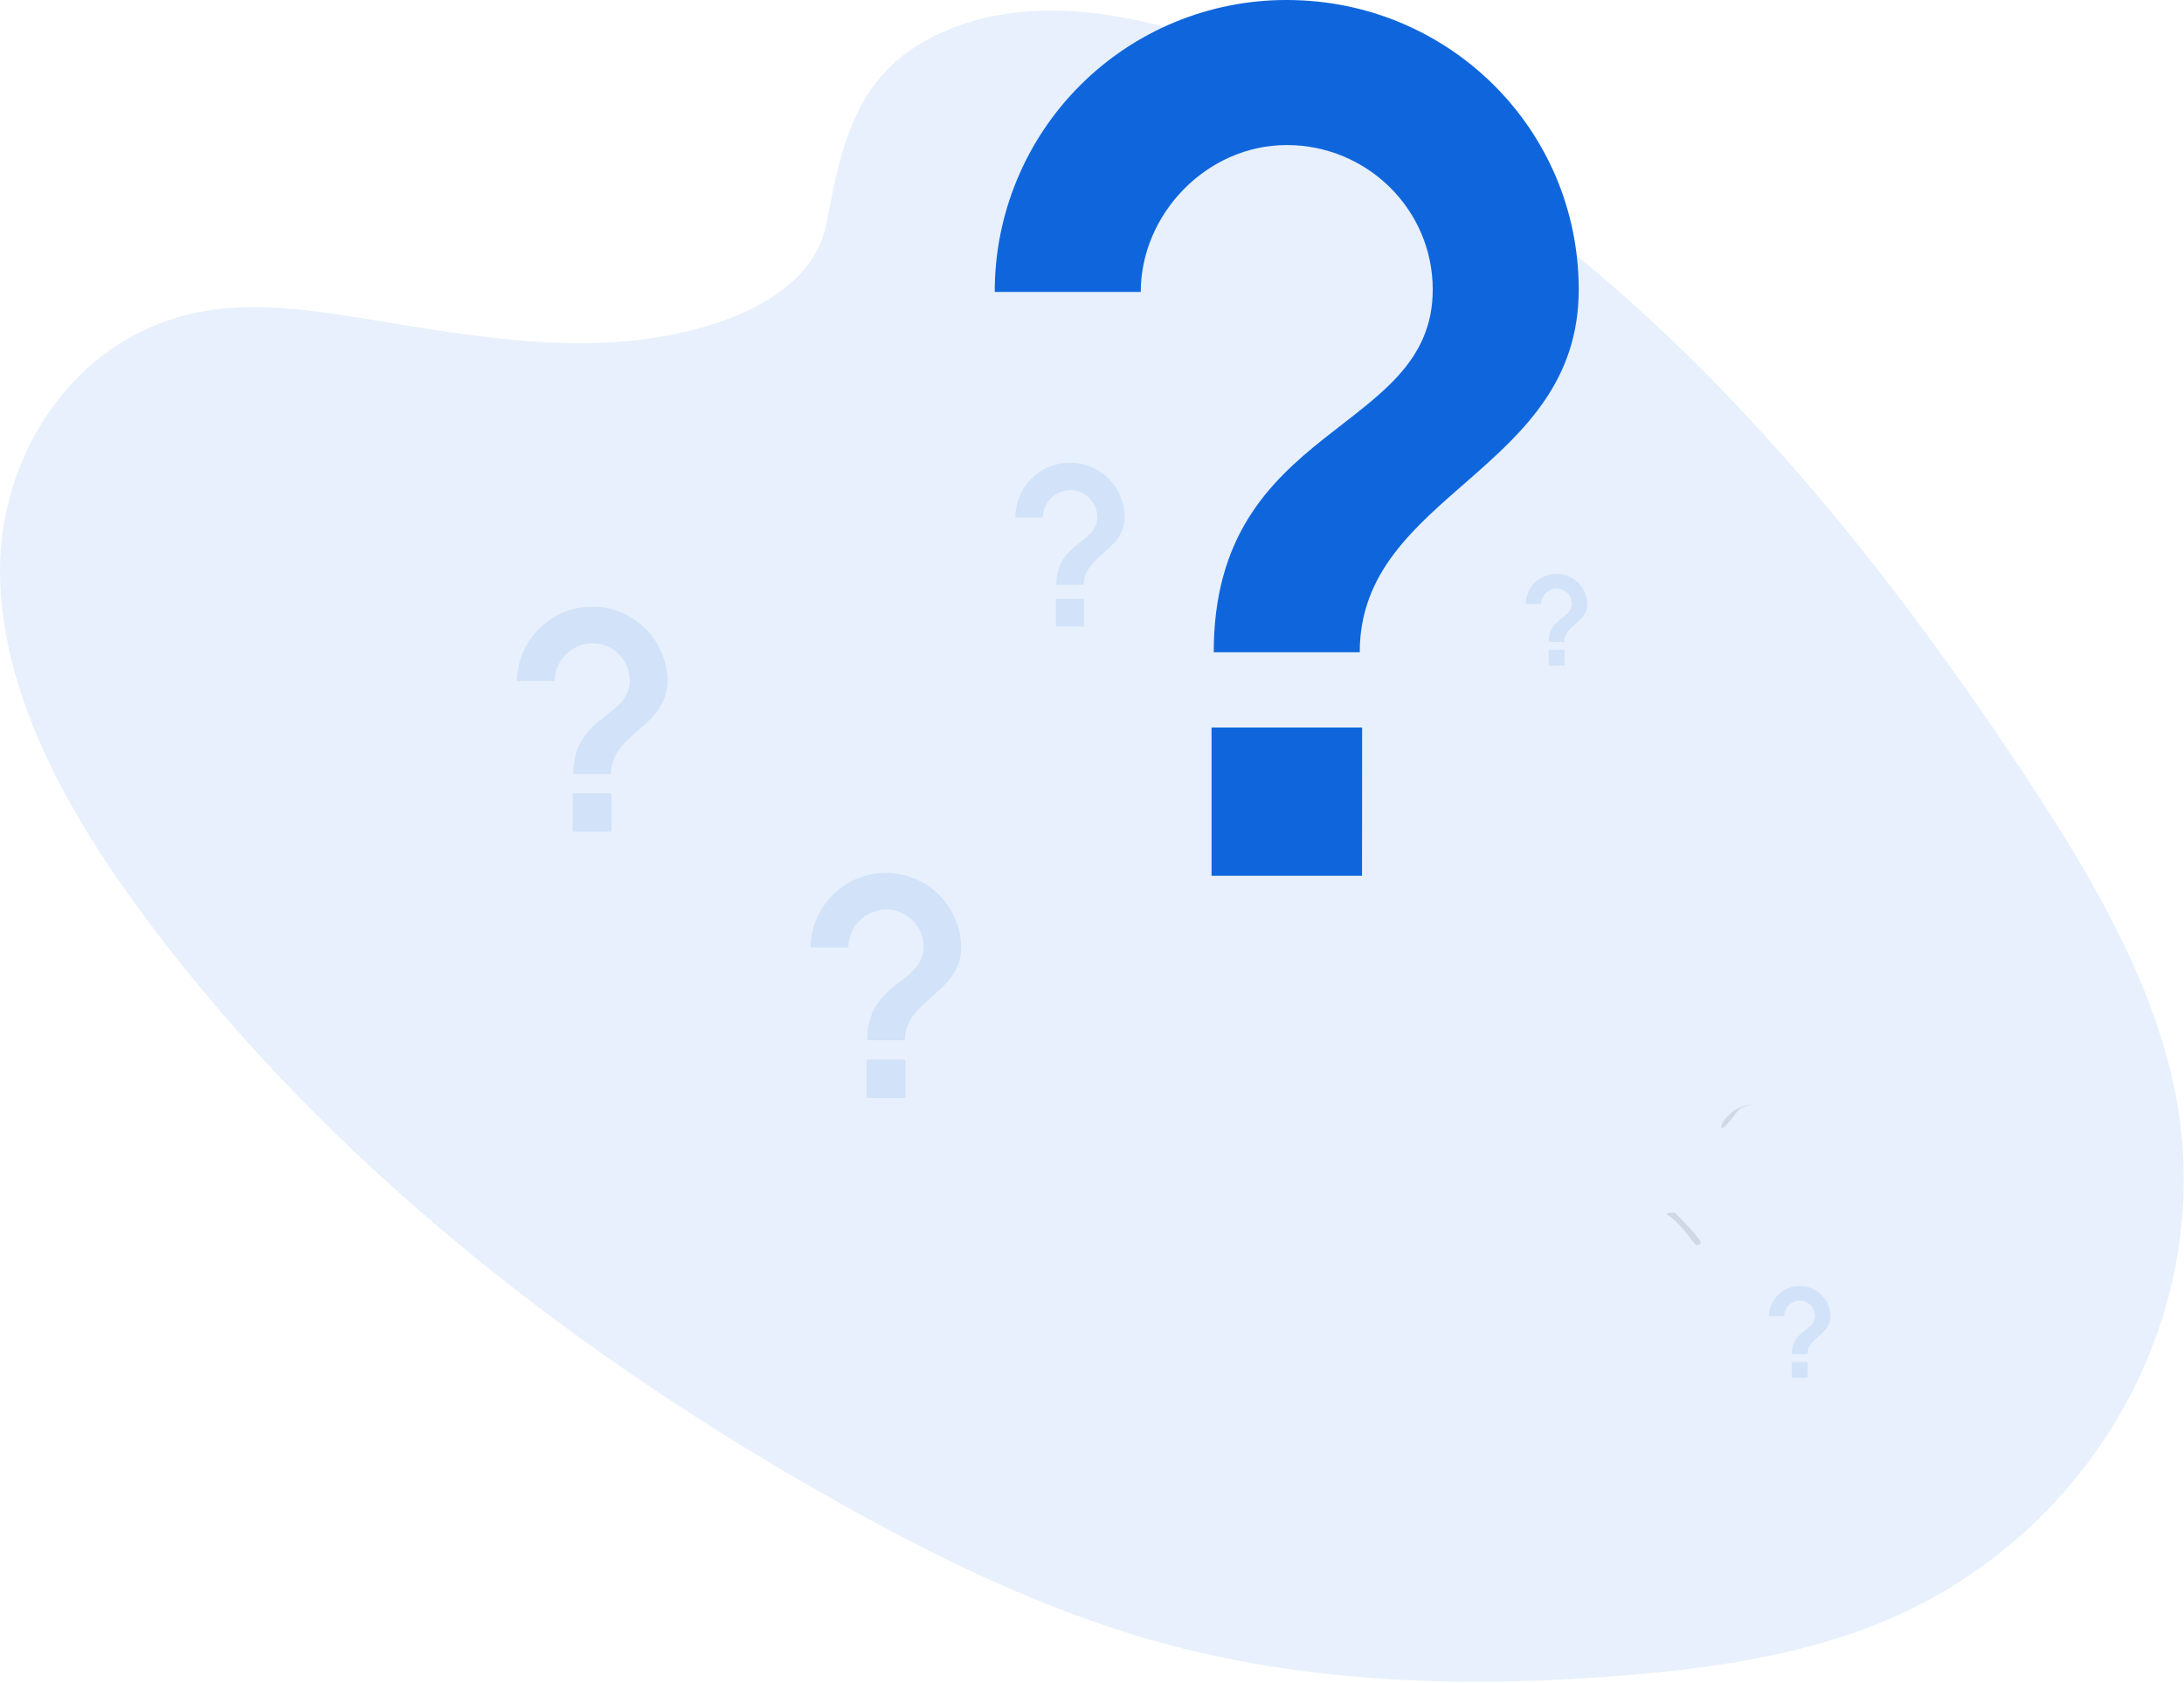 <?xml version="1.0" encoding="UTF-8"?>
<svg width="1004px" height="774px" viewBox="0 0 1004 774" version="1.1" xmlns="http://www.w3.org/2000/svg" xmlns:xlink="http://www.w3.org/1999/xlink">
    <!-- Generator: Sketch 55 (78076) - https://sketchapp.com -->
    <title>undraw_questions</title>
    <desc>Created with Sketch.</desc>
    <g id="Page-1" stroke="none" stroke-width="1" fill="none" fill-rule="evenodd">
        <g id="undraw_questions" fill-rule="nonzero">
            <path d="M439.53,12.24 C484.7,-4.55 539.69,9.89 586.65,30.95 C734.14,97.11 841.59,222.7 926.96,350.65 C957.87,396.98 987.23,445.35 998.85,497.07 C1022.51,602.34 960.8,711.32 855.85,749.51 C820.16,762.51 780.95,767.84 741.68,770.81 C671.85,776.1 599.55,774 530.28,754.41 C480.88,740.41 434.15,717.89 389.33,693.01 C264.16,623.49 149.85,533.21 67.54,422.93 C31.44,374.56 0.9,320.03 0.02,264.22 C-0.86,208.41 35.51,152.33 95.35,142.84 C120.09,138.92 146.26,143 171.79,147.2 C209.38,153.39 247.48,159.9 284.64,157.2 C323.03,154.39 372.96,139.39 379.96,102.74 C387.37,63.39 394.42,29.01 439.53,12.24 Z" id="Path" fill="#0F66DC" opacity="0.1"></path>
            <path d="M781.86,571.61 C781.66,572.04 780.86,572.41 779.72,572.74 C775.29,566.81 769.11,559.2 766.08,558.53 L767,557.68 C767.954,557.591 768.912,557.551 769.87,557.56 C769.87,557.56 782.59,570.03 781.86,571.61 Z" id="Path" fill="#000000" opacity="0.1"></path>
            <path d="M795.77,511.73 C798.537,509.394 802.02,508.074 805.64,507.99 C803.32,508.39 800.88,508.9 799.18,510.52 C798.512,511.221 797.913,511.985 797.39,512.8 C796.81,513.63 792.09,519.63 791.39,518.68 C790.22,517.29 794.82,512.54 795.77,511.73 Z" id="Path" fill="#000000" opacity="0.1"></path>
            <path d="M626.13,402.69 L556.96,402.69 L556.96,334.53 L626.18,334.53 L626.13,402.69 Z M625.13,299.92 L557.96,299.92 C557.96,194 658.64,200.19 658.64,133.18 C658.64,96.27 628.43,66.7 591.52,66.7 C554.61,66.7 524.41,98.58 524.41,134.23 L457.29,134.23 C457.229,98.611 471.351,64.434 496.537,39.247 C521.724,14.061 555.901,-0.061 591.52,-1.77635684e-14 C665.66,-1.77635684e-14 725.75,59.15 725.75,133.18 C725.75,216.97 625.08,226.51 625.08,299.92 L625.13,299.92 Z" id="Shape" fill="#0F66DC"></path>
            <path d="M281.14,382.39 L263.3,382.39 L263.3,364.77 L281.14,364.77 L281.14,382.39 Z M280.87,355.89 L263.57,355.89 C263.57,328.59 289.52,330.18 289.52,312.89 C289.501,308.321 287.668,303.947 284.423,300.731 C281.179,297.514 276.789,295.719 272.22,295.74 C262.726,295.959 255.103,303.644 254.96,313.14 L237.66,313.14 C237.899,294.25 253.241,279.042 272.132,278.968 C291.023,278.894 306.484,293.983 306.87,312.87 C306.82,334.47 280.87,336.93 280.87,355.85 L280.87,355.89 Z" id="Shape" fill="#0F66DC" opacity="0.1"></path>
            <path d="M416.22,504.8 L398.38,504.8 L398.38,487.23 L416.22,487.23 L416.22,504.8 Z M415.96,478.31 L398.66,478.31 C398.66,451 424.61,452.6 424.61,435.31 C424.591,430.742 422.758,426.369 419.513,423.154 C416.268,419.939 411.878,418.146 407.31,418.17 C397.773,418.342 390.093,426.052 389.96,435.59 L372.66,435.59 C372.899,416.7 388.241,401.492 407.132,401.418 C426.023,401.344 441.484,416.433 441.87,435.32 C441.9,456.92 415.96,459.39 415.96,478.31 Z" id="Shape" fill="#0F66DC" opacity="0.1"></path>
            <path d="M498.36,288.1 L485.43,288.1 L485.43,275.39 L498.36,275.39 L498.36,288.1 Z M498.17,268.89 L485.63,268.89 C485.63,249.11 504.44,250.26 504.44,237.74 C504.424,234.43 503.094,231.262 500.742,228.933 C498.391,226.604 495.21,225.304 491.9,225.32 C485.002,225.459 479.456,231.041 479.36,237.94 L466.82,237.94 C466.784,228.98 471.531,220.681 479.273,216.17 C487.015,211.659 496.576,211.621 504.353,216.07 C512.131,220.519 516.944,228.78 516.98,237.74 C516.96,253.39 498.17,255.18 498.17,268.89 L498.17,268.89 Z" id="Shape" fill="#0F66DC" opacity="0.1"></path>
            <path d="M719.2,306.04 L711.89,306.04 L711.89,298.84 L719.2,298.84 L719.2,306.04 Z M719.09,295.19 L711.96,295.19 C711.96,284.01 722.59,284.66 722.59,277.58 C722.59,275.71 721.842,273.917 720.512,272.602 C719.181,271.287 717.38,270.559 715.51,270.58 C711.613,270.66 708.478,273.812 708.42,277.71 L701.33,277.71 C701.502,270.026 707.765,263.877 715.451,263.848 C723.138,263.818 729.448,269.917 729.68,277.6 C729.72,286.39 719.09,287.44 719.09,295.19 L719.09,295.19 Z" id="Shape" fill="#0F66DC" opacity="0.1"></path>
            <path d="M830.96,633.51 L823.65,633.51 L823.65,626.31 L830.96,626.31 L830.96,633.51 Z M830.85,622.66 L823.76,622.66 C823.76,611.47 834.4,612.13 834.4,605.05 C834.372,601.16 831.2,598.028 827.31,598.05 C823.41,598.125 820.273,601.28 820.22,605.18 L813.13,605.18 C813.302,597.496 819.565,591.347 827.251,591.318 C834.938,591.288 841.248,597.387 841.48,605.07 C841.52,613.9 830.89,614.91 830.89,622.66 L830.85,622.66 Z" id="Shape" fill="#0F66DC" opacity="0.1"></path>
        </g>
    </g>
</svg>